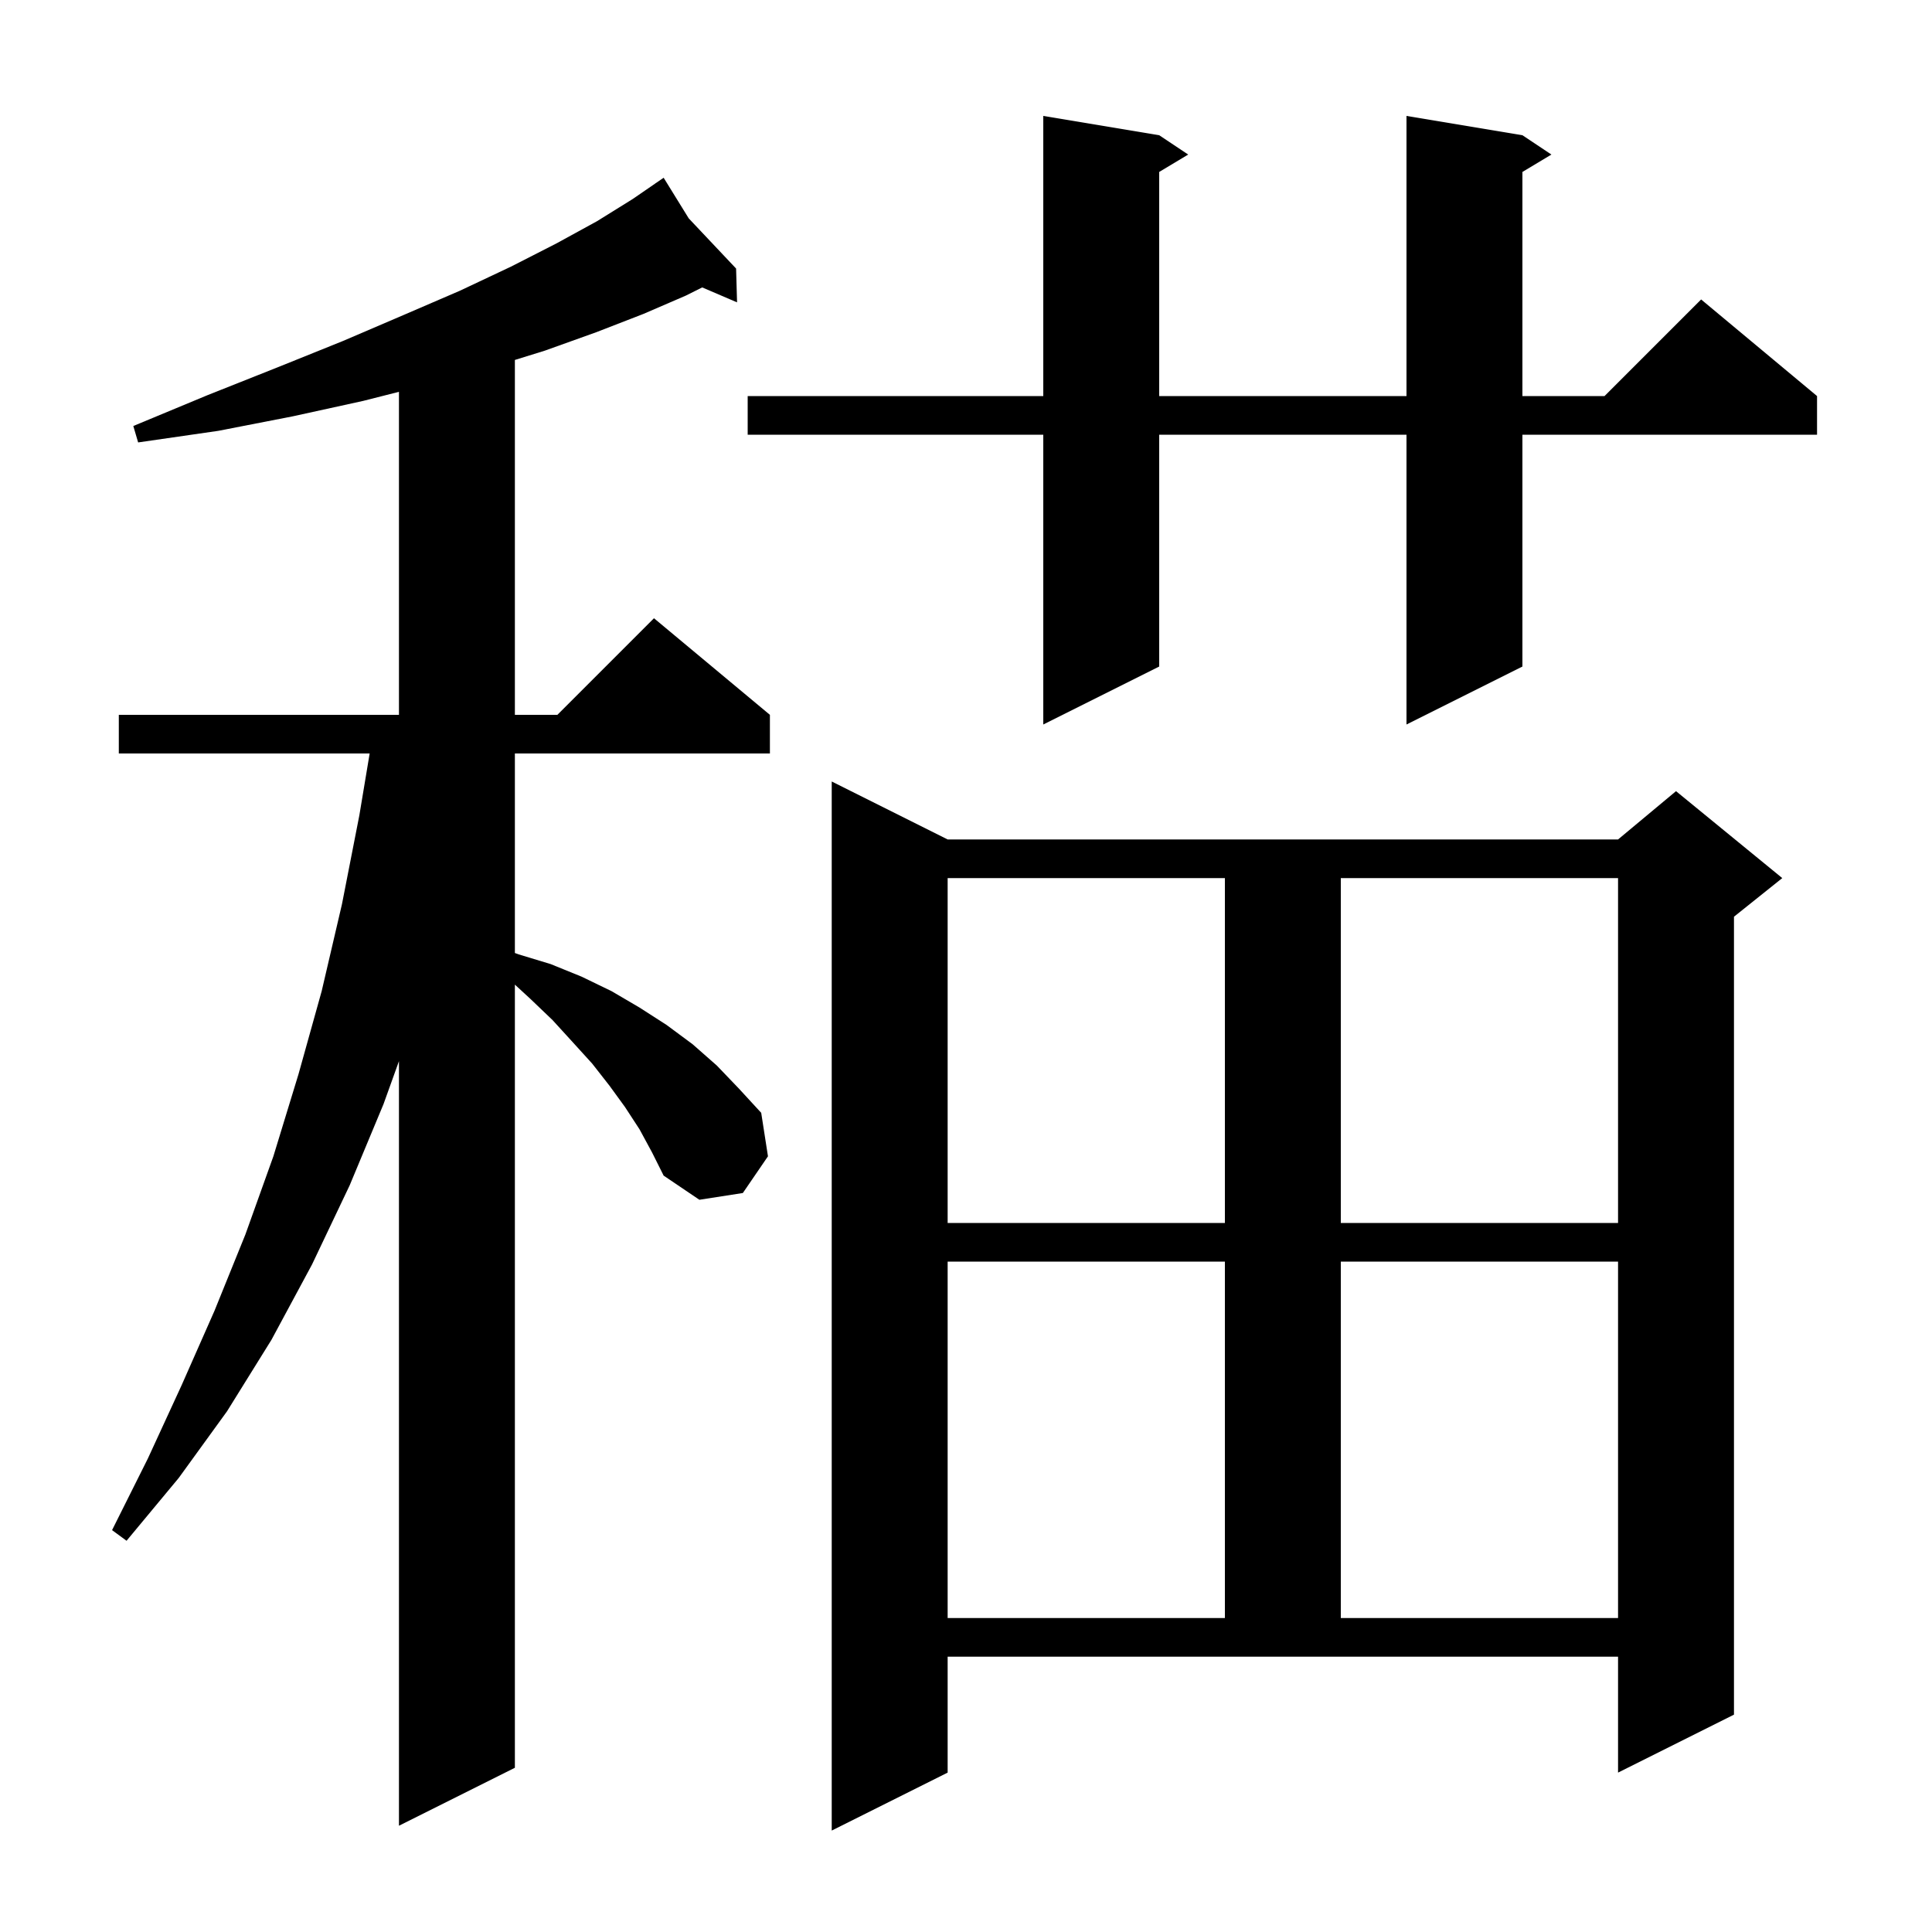 <svg xmlns="http://www.w3.org/2000/svg" xmlns:xlink="http://www.w3.org/1999/xlink" version="1.1" baseProfile="full" viewBox="0 0 200 200" width="200" height="200">
<g fill="black">
<path d="M 98.1 183.5 L 86.1 189.5 L 86.1 80.9 L 98.1 86.9 L 167.5 86.9 L 173.5 81.9 L 184.5 90.9 L 179.5 94.9 L 179.5 177.5 L 167.5 183.5 L 167.5 171.5 L 98.1 171.5 Z M 66.2 116.9 L 64.7 114.6 L 63.1 112.4 L 61.3 110.1 L 59.3 107.9 L 57.2 105.6 L 54.9 103.4 L 53.3 101.928 L 53.3 183.0 L 41.3 189.0 L 41.3 109.85 L 39.7 114.3 L 36.2 122.7 L 32.3 130.9 L 28.1 138.7 L 23.5 146.1 L 18.5 153.0 L 13.1 159.5 L 11.6 158.4 L 15.3 151.0 L 18.8 143.4 L 22.2 135.7 L 25.4 127.8 L 28.3 119.7 L 30.9 111.2 L 33.3 102.6 L 35.4 93.6 L 37.2 84.4 L 38.267 78.0 L 12.3 78.0 L 12.3 74.0 L 41.3 74.0 L 41.3 40.561 L 37.6 41.5 L 30.3 43.1 L 22.6 44.6 L 14.3 45.8 L 13.8 44.1 L 21.5 40.9 L 28.8 38.0 L 35.5 35.3 L 41.8 32.6 L 47.6 30.1 L 52.9 27.6 L 57.6 25.2 L 61.8 22.9 L 65.5 20.6 L 67.858 18.979 L 67.8 18.9 L 67.868 18.972 L 68.7 18.4 L 71.298 22.606 L 76.2 27.8 L 76.3 31.3 L 72.692 29.754 L 71.0 30.6 L 66.6 32.5 L 61.7 34.4 L 56.4 36.3 L 53.3 37.262 L 53.3 74.0 L 57.7 74.0 L 67.7 64.0 L 79.7 74.0 L 79.7 78.0 L 53.3 78.0 L 53.3 98.655 L 53.7 98.8 L 57.0 99.8 L 60.2 101.1 L 63.3 102.6 L 66.2 104.3 L 69.0 106.1 L 71.7 108.1 L 74.2 110.3 L 76.5 112.7 L 78.8 115.2 L 79.5 119.7 L 76.9 123.5 L 72.4 124.2 L 68.7 121.7 L 67.5 119.3 Z M 98.1 130.6 L 98.1 167.5 L 126.8 167.5 L 126.8 130.6 Z M 138.8 130.6 L 138.8 167.5 L 167.5 167.5 L 167.5 130.6 Z M 98.1 90.9 L 98.1 126.6 L 126.8 126.6 L 126.8 90.9 Z M 138.8 90.9 L 138.8 126.6 L 167.5 126.6 L 167.5 90.9 Z M 157.6 14.0 L 160.6 16.0 L 157.6 17.8 L 157.6 41.0 L 166.1 41.0 L 176.1 31.0 L 188.1 41.0 L 188.1 45.0 L 157.6 45.0 L 157.6 69.0 L 145.6 75.0 L 145.6 45.0 L 120.0 45.0 L 120.0 69.0 L 108.0 75.0 L 108.0 45.0 L 77.4 45.0 L 77.4 41.0 L 108.0 41.0 L 108.0 12.0 L 120.0 14.0 L 123.0 16.0 L 120.0 17.8 L 120.0 41.0 L 145.6 41.0 L 145.6 12.0 Z " />
</g>
</svg>
